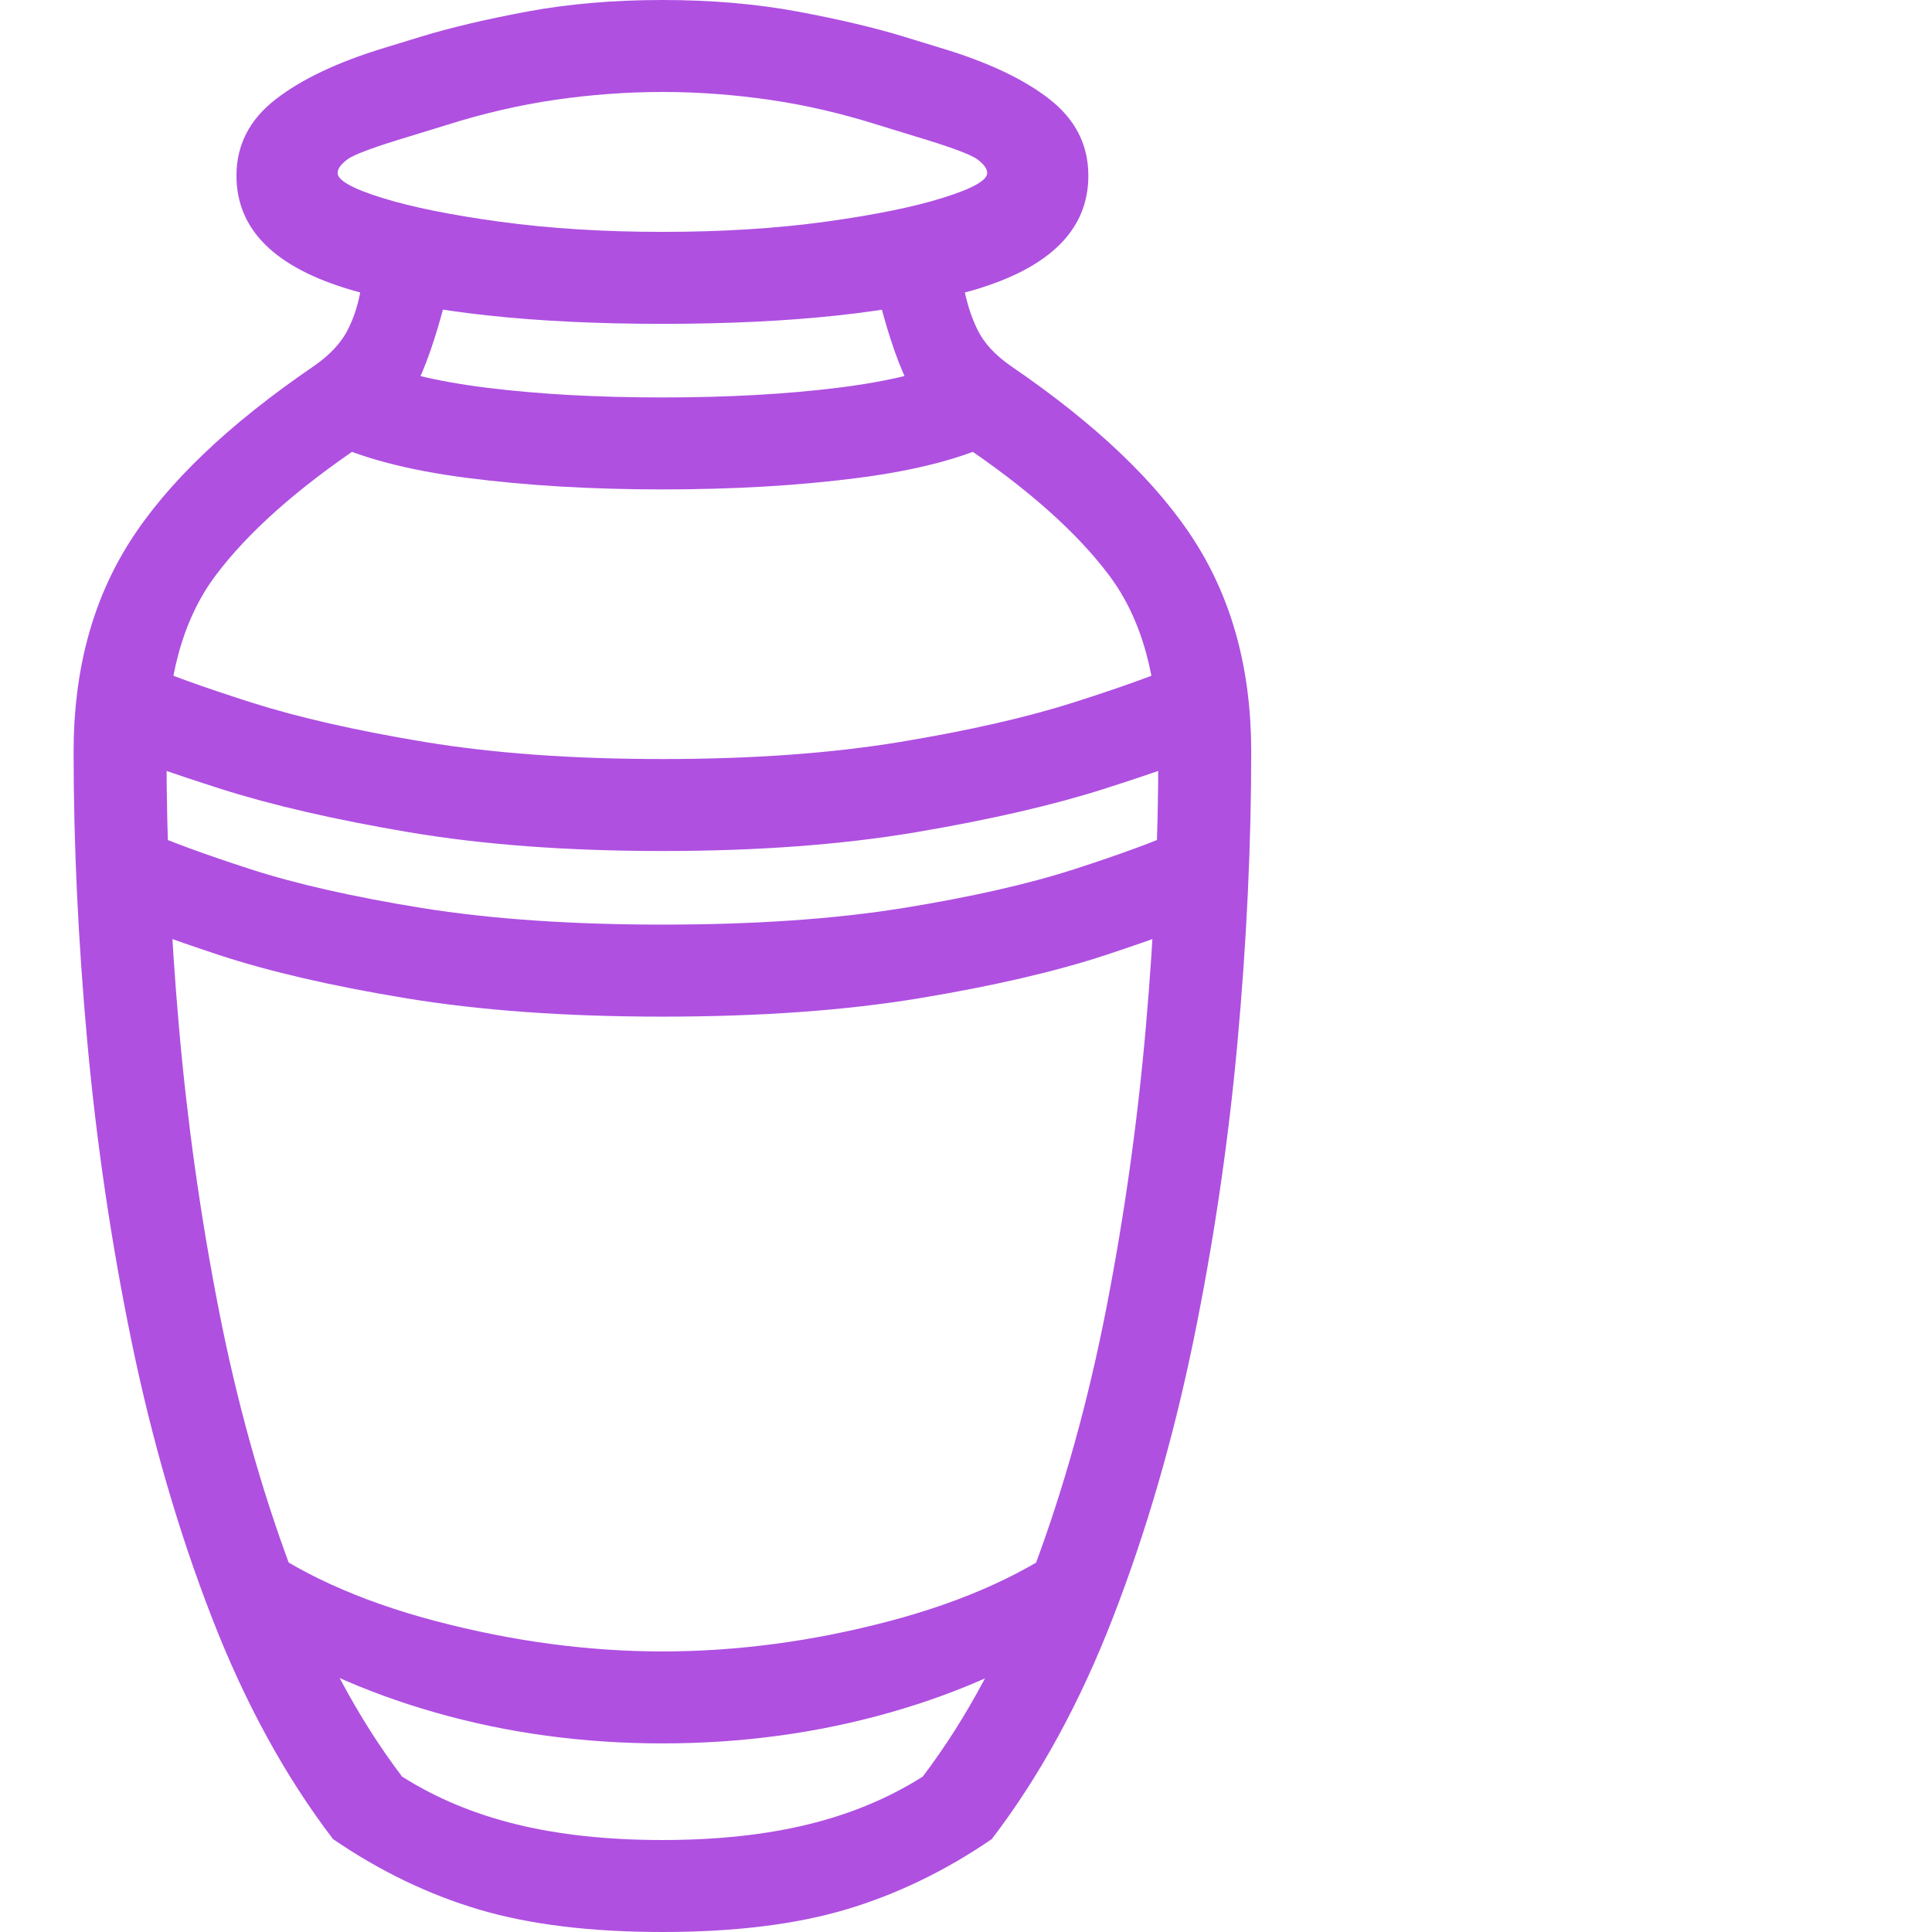 <svg version="1.1" xmlns="http://www.w3.org/2000/svg" style="fill:rgba(0,0,0,1.0)" width="256" height="256" viewBox="0 0 30.312 32.812"><path fill="rgb(175, 80, 225)" d="M10 32.812 C8.781 32.812 7.742 32.685 6.883 32.43 C6.023 32.174 5.198 31.776 4.406 31.234 C3.594 30.172 2.906 28.914 2.344 27.461 C1.781 26.008 1.328 24.448 0.984 22.781 C0.641 21.115 0.391 19.424 0.234 17.711 C0.078 15.997 0 14.349 0 12.766 C0 11.391 0.318 10.203 0.953 9.203 C1.589 8.203 2.63 7.208 4.078 6.219 C4.349 6.031 4.542 5.826 4.656 5.602 C4.771 5.378 4.849 5.12 4.891 4.828 L6.328 5.047 C6.151 5.745 5.966 6.273 5.773 6.633 C5.581 6.992 5.302 7.292 4.938 7.531 C3.802 8.292 2.958 9.042 2.406 9.781 C1.854 10.521 1.578 11.526 1.578 12.797 C1.578 14.276 1.648 15.823 1.789 17.438 C1.93 19.052 2.154 20.646 2.461 22.219 C2.768 23.792 3.177 25.263 3.688 26.633 C4.198 28.003 4.828 29.182 5.578 30.172 C6.151 30.536 6.799 30.807 7.523 30.984 C8.247 31.161 9.073 31.25 10 31.25 C10.927 31.25 11.753 31.161 12.477 30.984 C13.201 30.807 13.849 30.536 14.422 30.172 C15.172 29.182 15.802 28.003 16.312 26.633 C16.823 25.263 17.232 23.792 17.539 22.219 C17.846 20.646 18.07 19.052 18.211 17.438 C18.352 15.823 18.422 14.276 18.422 12.797 C18.422 11.526 18.146 10.521 17.594 9.781 C17.042 9.042 16.198 8.292 15.062 7.531 C14.708 7.292 14.432 6.992 14.234 6.633 C14.036 6.273 13.849 5.745 13.672 5.047 L15.109 4.828 C15.161 5.12 15.242 5.378 15.352 5.602 C15.461 5.826 15.651 6.031 15.922 6.219 C17.37 7.208 18.411 8.203 19.047 9.203 C19.682 10.203 20 11.391 20 12.766 C20 14.349 19.922 15.997 19.766 17.711 C19.609 19.424 19.359 21.115 19.016 22.781 C18.672 24.448 18.219 26.008 17.656 27.461 C17.094 28.914 16.406 30.172 15.594 31.234 C14.802 31.776 13.977 32.174 13.117 32.43 C12.258 32.685 11.219 32.812 10 32.812 Z M10 29.609 C8.656 29.609 7.372 29.435 6.148 29.086 C4.924 28.737 3.833 28.24 2.875 27.594 L2.938 26.062 C3.771 26.698 4.841 27.187 6.148 27.531 C7.456 27.875 8.74 28.047 10 28.047 C11.271 28.047 12.557 27.875 13.859 27.531 C15.161 27.187 16.229 26.698 17.062 26.062 L17.125 27.594 C16.177 28.24 15.089 28.737 13.859 29.086 C12.63 29.435 11.344 29.609 10 29.609 Z M10 14.453 C8.385 14.453 6.948 14.346 5.688 14.133 C4.427 13.919 3.365 13.674 2.5 13.398 C1.635 13.122 0.984 12.891 0.547 12.703 L1.172 11.266 C1.599 11.453 2.214 11.674 3.016 11.93 C3.818 12.185 4.802 12.409 5.969 12.602 C7.135 12.794 8.479 12.891 10 12.891 C11.521 12.891 12.865 12.794 14.031 12.602 C15.198 12.409 16.182 12.185 16.984 11.93 C17.786 11.674 18.401 11.453 18.828 11.266 L19.453 12.703 C19.016 12.891 18.365 13.122 17.5 13.398 C16.635 13.674 15.573 13.919 14.312 14.133 C13.052 14.346 11.615 14.453 10 14.453 Z M10 17.266 C8.354 17.266 6.901 17.161 5.641 16.953 C4.38 16.745 3.323 16.5 2.469 16.219 C1.615 15.937 0.969 15.698 0.531 15.5 L1.188 14.094 C1.604 14.281 2.206 14.503 2.992 14.758 C3.779 15.013 4.755 15.234 5.922 15.422 C7.089 15.609 8.448 15.703 10 15.703 C11.563 15.703 12.924 15.609 14.086 15.422 C15.247 15.234 16.221 15.013 17.008 14.758 C17.794 14.503 18.396 14.281 18.812 14.094 L19.469 15.5 C19.031 15.698 18.385 15.937 17.531 16.219 C16.677 16.5 15.622 16.745 14.367 16.953 C13.112 17.161 11.656 17.266 10 17.266 Z M10 8.312 C8.802 8.312 7.698 8.247 6.688 8.117 C5.677 7.987 4.875 7.776 4.281 7.484 L4.969 6.078 C5.458 6.307 6.143 6.477 7.023 6.586 C7.904 6.695 8.896 6.75 10 6.75 C11.104 6.75 12.096 6.695 12.977 6.586 C13.857 6.477 14.542 6.307 15.031 6.078 L15.719 7.484 C15.125 7.776 14.326 7.987 13.32 8.117 C12.315 8.247 11.208 8.312 10 8.312 Z M10 5.5 C7.802 5.5 6.047 5.31 4.734 4.93 C3.422 4.549 2.766 3.901 2.766 2.984 C2.766 2.464 2.987 2.031 3.43 1.688 C3.872 1.344 4.49 1.052 5.281 0.812 L5.891 0.625 C6.401 0.469 7.008 0.326 7.711 0.195 C8.414 0.065 9.177 -0 10 -0 C10.823 -0 11.586 0.065 12.289 0.195 C12.992 0.326 13.599 0.469 14.109 0.625 L14.719 0.812 C15.521 1.052 16.141 1.344 16.578 1.688 C17.016 2.031 17.234 2.464 17.234 2.984 C17.234 3.901 16.581 4.549 15.273 4.93 C13.966 5.31 12.208 5.5 10 5.5 Z M10 3.938 C11.01 3.938 11.932 3.88 12.766 3.766 C13.599 3.651 14.266 3.516 14.766 3.359 C15.266 3.203 15.516 3.063 15.516 2.938 C15.516 2.865 15.458 2.786 15.344 2.703 C15.229 2.62 14.875 2.49 14.281 2.312 L13.672 2.125 C13.047 1.927 12.43 1.784 11.82 1.695 C11.211 1.607 10.604 1.562 10 1.562 C9.396 1.562 8.789 1.607 8.18 1.695 C7.57 1.784 6.953 1.927 6.328 2.125 L5.719 2.312 C5.125 2.49 4.771 2.62 4.656 2.703 C4.542 2.786 4.484 2.865 4.484 2.938 C4.484 3.063 4.734 3.203 5.234 3.359 C5.734 3.516 6.404 3.651 7.242 3.766 C8.081 3.88 9 3.938 10 3.938 Z M30.312 27.344" /></svg>